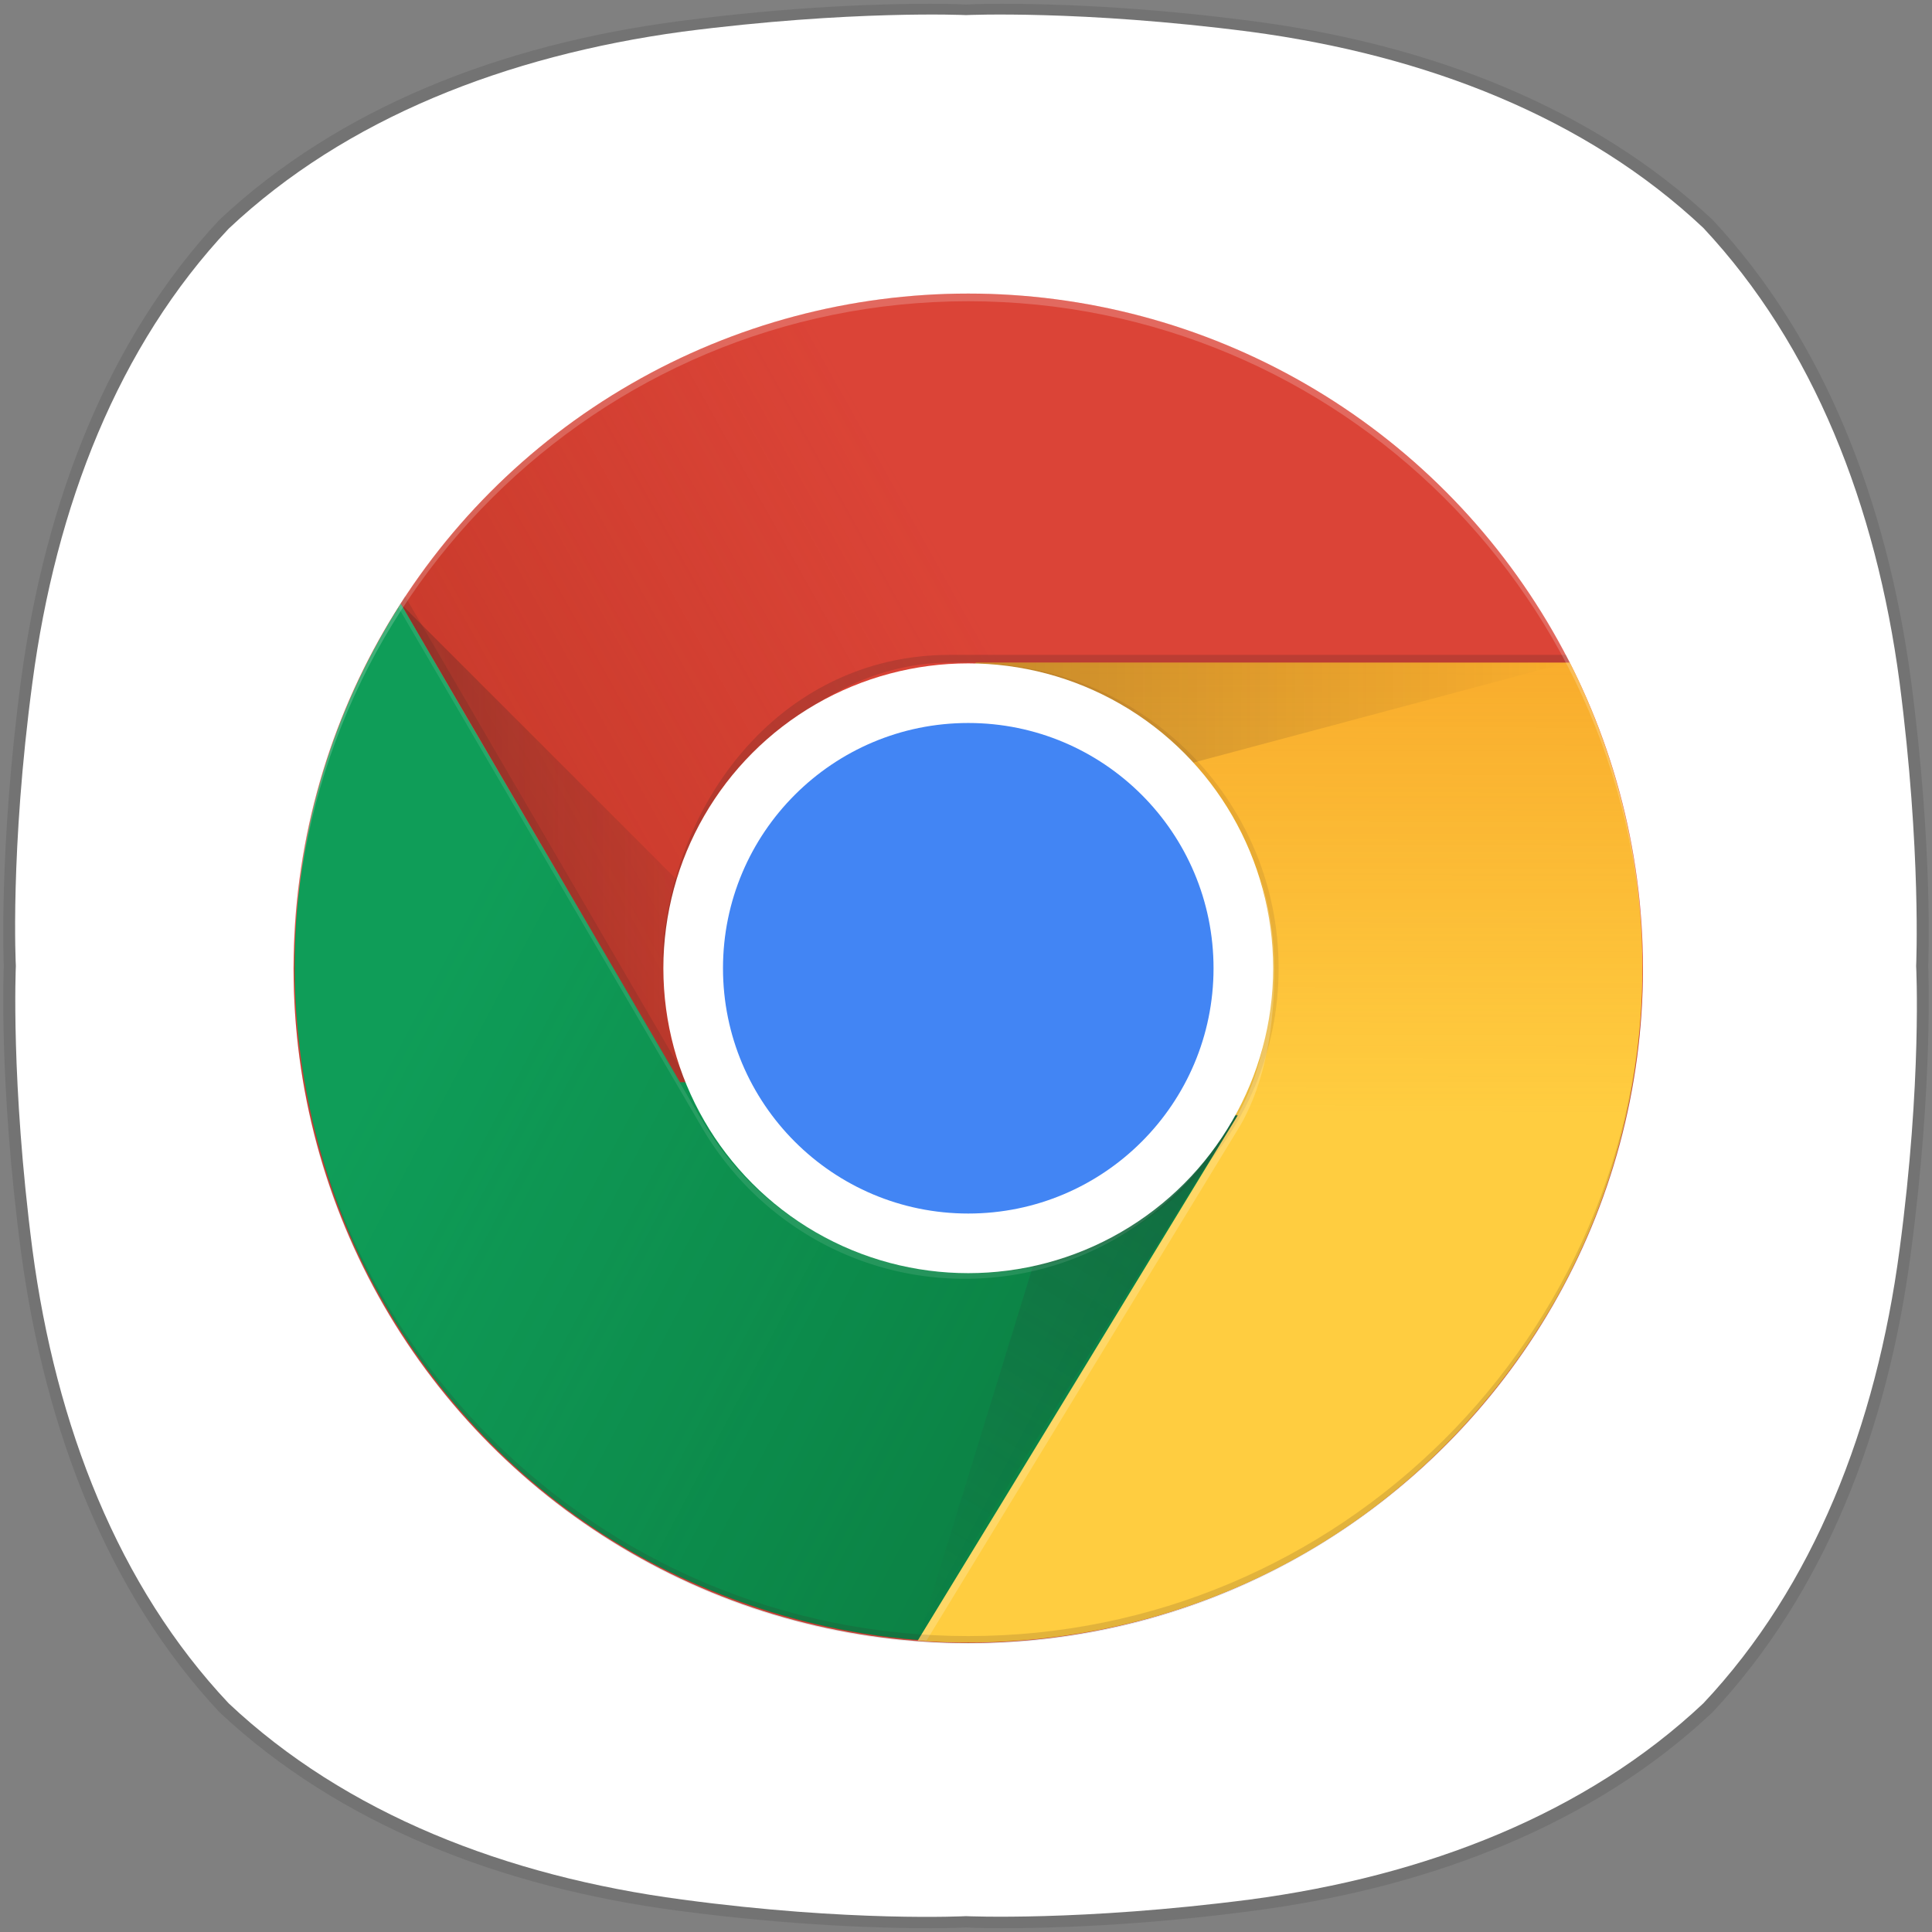 <?xml version="1.0" encoding="UTF-8" standalone="no"?>
<!-- Generator: Adobe Illustrator 23.0.0, SVG Export Plug-In . SVG Version: 6.00 Build 0)  -->

<svg
   version="1.1"
   id="레이어_1"
   x="0px"
   y="0px"
   viewBox="0 0 256 256"
   style="enable-background:new 0 0 256 256;"
   xml:space="preserve"
   sodipodi:docname="chrome.svg"
   inkscape:version="1.1.1 (3bf5ae0d25, 2021-09-20)"
   xmlns:inkscape="http://www.inkscape.org/namespaces/inkscape"
   xmlns:sodipodi="http://sodipodi.sourceforge.net/DTD/sodipodi-0.dtd"
   xmlns:xlink="http://www.w3.org/1999/xlink"
   xmlns="http://www.w3.org/2000/svg"
   xmlns:svg="http://www.w3.org/2000/svg"><rect x="0" y="0" width="256" height="256" fill="#808080" stroke="none"/><defs
   id="defs27"><linearGradient
   inkscape:collect="always"
   id="linearGradient5341"><stop
     style="stop-color:#a52714;stop-opacity:0.3"
     offset="0"
     id="stop5337" /><stop
     style="stop-color:#a52714;stop-opacity:0;"
     offset="1"
     id="stop5339" /></linearGradient><linearGradient
   inkscape:collect="always"
   id="linearGradient4918"><stop
     style="stop-color:#3e2723;stop-opacity:0.3"
     offset="0"
     id="stop4914" /><stop
     style="stop-color:#3e2723;stop-opacity:0;"
     offset="1"
     id="stop4916" /></linearGradient><linearGradient
   inkscape:collect="always"
   id="linearGradient4306"><stop
     style="stop-color:#ea6100;stop-opacity:0.3"
     offset="0"
     id="stop4302" /><stop
     style="stop-color:#ea6100;stop-opacity:0;"
     offset="1"
     id="stop4304" /></linearGradient><linearGradient
   inkscape:collect="always"
   id="linearGradient3754"><stop
     style="stop-color:#055524;stop-opacity:0.4"
     offset="0"
     id="stop3750" /><stop
     style="stop-color:#055524;stop-opacity:0;"
     offset="1"
     id="stop3752" /></linearGradient><linearGradient
   inkscape:collect="always"
   id="linearGradient2429"><stop
     style="stop-color:#263238;stop-opacity:0.3"
     offset="0"
     id="stop2425" /><stop
     style="stop-color:#263238;stop-opacity:0;"
     offset="1"
     id="stop2427" /></linearGradient><linearGradient
   inkscape:collect="always"
   id="linearGradient885"><stop
     style="stop-color:#3e2723;stop-opacity:0.3"
     offset="0"
     id="stop881" /><stop
     style="stop-color:#3e2723;stop-opacity:0;"
     offset="1"
     id="stop883" /></linearGradient>
	
	
	
	
	
<linearGradient
   inkscape:collect="always"
   xlink:href="#linearGradient885"
   id="linearGradient1433"
   x1="116.826"
   y1="97.715"
   x2="207.4"
   y2="97.975"
   gradientUnits="userSpaceOnUse"
   gradientTransform="translate(0.3,0.3)" /><linearGradient
   inkscape:collect="always"
   xlink:href="#linearGradient2429"
   id="linearGradient2431"
   x1="167.695"
   y1="140.672"
   x2="121.3"
   y2="217.1"
   gradientUnits="userSpaceOnUse"
   gradientTransform="translate(0.3,0.3)" /><linearGradient
   inkscape:collect="always"
   xlink:href="#linearGradient3754"
   id="linearGradient3756"
   x1="139.953"
   y1="199.562"
   x2="45.983"
   y2="150.054"
   gradientUnits="userSpaceOnUse"
   gradientTransform="translate(0.3,0.3)" /><linearGradient
   inkscape:collect="always"
   xlink:href="#linearGradient4306"
   id="linearGradient4308"
   x1="207.4"
   y1="87.5"
   x2="207.301"
   y2="147.408"
   gradientUnits="userSpaceOnUse"
   gradientTransform="translate(0.3,0.3)" /><linearGradient
   inkscape:collect="always"
   xlink:href="#linearGradient4918"
   id="linearGradient4626"
   x1="52.8"
   y1="79.7"
   x2="109.737"
   y2="79.684"
   gradientUnits="userSpaceOnUse"
   gradientTransform="translate(0.3,0.3)" /><linearGradient
   inkscape:collect="always"
   xlink:href="#linearGradient5341"
   id="linearGradient5343"
   x1="64.522"
   y1="99.862"
   x2="121.683"
   y2="67.956"
   gradientUnits="userSpaceOnUse"
   gradientTransform="translate(0.331,0.3)" /></defs><sodipodi:namedview
   id="namedview25"
   pagecolor="#ffffff"
   bordercolor="#666666"
   borderopacity="1.0"
   inkscape:pageshadow="2"
   inkscape:pageopacity="0.0"
   inkscape:pagecheckerboard="0"
   showgrid="false"
   inkscape:zoom="1.5957031"
   inkscape:cx="67.681763"
   inkscape:cy="210.87882"
   inkscape:window-width="1920"
   inkscape:window-height="1013"
   inkscape:window-x="0"
   inkscape:window-y="0"
   inkscape:window-maximized="1"
   inkscape:current-layer="레이어_1" />
<style
   type="text/css"
   id="style2">
	.st0{opacity:0.1;}
	.st1{fill:#FFFFFF;}
	.st2{fill:#DB4437;}
	.st3{fill:#0F9D58;}
	.st4{fill:#FFCD40;}
	.st5{fill:#4285F4;}
</style>
<g
   class="st0"
   id="g8">
	<g
   id="g6">
		<path
   d="M132.7,0.5c6.2,0,18.1,0.3,33.3,2.3c23.7,3.1,45.1,11.5,60.9,26.3h0C241.6,44.8,250,66.3,253.2,90c3,22.6,2.3,38,2.3,38    s0.7,15.4-2.3,38c-3.1,23.7-11.5,45.1-26.3,60.9l0,0c-15.7,14.8-37.2,23.2-60.9,26.3c-15.1,2-27.1,2.3-33.3,2.3    c-3.1,0-4.7-0.1-4.7-0.1s-1.7,0.1-4.7,0.1c-6.2,0-18.1-0.3-33.3-2.3c-23.7-3.1-45.1-11.5-60.9-26.3l0,0    C14.4,211.2,6,189.7,2.8,166c-3-22.6-2.3-38-2.3-38s-0.7-15.4,2.3-38C6,66.3,14.4,44.8,29.1,29.1h0C44.9,14.3,66.3,5.9,90,2.8    c15.2-2,27.1-2.3,33.3-2.3c3.1,0,4.7,0.1,4.7,0.1S129.7,0.5,132.7,0.5"
   id="path4" />
	</g>
</g>
<path
   class="st1"
   d="M251.7,90.4c-3.1-23.4-11.4-44.6-26-60.2h0c-15.5-14.6-36.7-22.9-60.1-26C143.2,1.3,128,2,128,2  s-15.2-0.7-37.6,2.2C67,7.4,45.8,15.7,30.3,30.3C15.7,45.8,7.4,67,4.3,90.4c-3,22.4-2.2,37.6-2.2,37.6s-0.7,15.2,2.2,37.6  c3.1,23.4,11.4,44.6,26,60.1v0c15.5,14.6,36.7,22.9,60.1,26c22.3,3,37.6,2.2,37.6,2.2s15.2,0.7,37.6-2.2c23.4-3.1,44.6-11.4,60.1-26  l0,0c14.6-15.5,22.9-36.7,26-60.1c3-22.4,2.2-37.6,2.2-37.6S254.6,112.8,251.7,90.4"
   id="path10" />
<circle
   class="st2"
   cx="128.3"
   cy="128.3"
   r="89.4"
   id="circle12" /><path
   id="circle12-9"
   style="fill:url(#linearGradient5343);fill-opacity:1"
   class="st2"
   d="M 128.33,38.9 A 89.4,89.4 0 0 0 52.893,80.39 c 0.077,-0.121 0.163,-0.272 0.238,-0.391 12.3,21.2 24.7,42.3 37,63.4 H 129.33 V 87.8 h 78.67 A 89.4,89.4 0 0 0 128.33,38.9 Z m 80.443,50.436 c 0.181,0.375 0.354,0.717 0.541,1.119 a 89.4,89.4 0 0 0 -0.541,-1.119 z M 47.418,90.414 a 89.4,89.4 0 0 0 -0.859,1.957 c 0.287,-0.654 0.569,-1.335 0.859,-1.957 z m 162.588,1.6 c 3.381,7.646 7.293,19.386 7.625,34.088 0.024,0.96 0.035,2.086 0.019,3.33 a 89.4,89.4 0 0 0 0.08,-1.131 89.4,89.4 0 0 0 -7.725,-36.287 z M 43.17,101.455 a 89.4,89.4 0 0 0 -0.881,2.865 c 0.274,-0.993 0.583,-1.917 0.881,-2.865 z m -2.943,12.346 a 89.4,89.4 0 0 0 -0.588,4.584 c 0.069,-0.631 0.108,-1.246 0.191,-1.885 0.118,-0.915 0.254,-1.811 0.396,-2.699 z m -1.078,11.432 a 89.4,89.4 0 0 0 -0.219,3.068 89.4,89.4 0 0 0 0.211,2.947 c -0.07,-1.952 -0.057,-3.967 0.008,-6.016 z m 0.42,12 a 89.4,89.4 0 0 0 1.09,7.557 c -0.455,-2.396 -0.817,-4.93 -1.09,-7.557 z m 177.355,2.346 c -0.133,1.048 -0.321,2.169 -0.504,3.283 a 89.4,89.4 0 0 0 0.504,-3.283 z m -175.293,9.684 a 89.4,89.4 0 0 0 2.4,8.195 c -0.857,-2.496 -1.679,-5.222 -2.4,-8.195 z m 172.73,3.072 c -0.182,0.656 -0.357,1.307 -0.559,1.975 a 89.4,89.4 0 0 0 0.559,-1.975 z m -169.094,8.434 a 89.4,89.4 0 0 0 3.297,7.518 c -1.003,-1.997 -2.141,-4.541 -3.297,-7.518 z m 164.592,4.115 c -0.197,0.44 -0.422,0.887 -0.629,1.33 a 89.4,89.4 0 0 0 0.629,-1.33 z m -158.428,8.656 a 89.4,89.4 0 0 0 4.125,6.348 c -1.726,-2.44 -3.091,-4.581 -4.125,-6.348 z m 152.533,2.316 c -0.331,0.526 -0.725,1.112 -1.105,1.688 a 89.4,89.4 0 0 0 1.105,-1.688 z m -145.652,7.713 a 89.4,89.4 0 0 0 4.572,5.396 c -1.717,-1.858 -3.199,-3.653 -4.572,-5.396 z m 138.016,2.699 c -0.342,0.402 -0.719,0.815 -1.078,1.223 a 89.4,89.4 0 0 0 1.078,-1.223 z m -128.447,7.693 a 89.4,89.4 0 0 0 4.242,3.654 c -1.489,-1.21 -2.915,-2.429 -4.242,-3.654 z m 119.365,1.533 c -0.229,0.202 -0.451,0.404 -0.684,0.605 a 89.4,89.4 0 0 0 0.684,-0.605 z m -109.615,6.244 a 89.4,89.4 0 0 0 4.9,3.154 c -1.713,-1.02 -3.338,-2.077 -4.9,-3.154 z m 99.148,1.684 c -0.073,0.047 -0.144,0.094 -0.217,0.141 a 89.4,89.4 0 0 0 0.217,-0.141 z m -88.414,4.656 a 89.4,89.4 0 0 0 7.656,3.346 c -2.944,-1.139 -5.542,-2.297 -7.656,-3.346 z m 77.199,1.49 c -0.072,0.033 -0.143,0.065 -0.215,0.098 a 89.4,89.4 0 0 0 0.215,-0.098 z m -67.947,2.451 a 89.4,89.4 0 0 0 9.996,3.033 c -3.674,-0.887 -7.003,-1.938 -9.996,-3.033 z m 56.277,1.92 c -0.228,0.067 -0.459,0.142 -0.686,0.207 a 89.4,89.4 0 0 0 0.686,-0.207 z m -42.086,2.025 a 89.4,89.4 0 0 0 7.172,1.068 c -2.489,-0.269 -4.883,-0.63 -7.172,-1.068 z m 30.758,0.498 c -0.779,0.123 -1.599,0.289 -2.354,0.389 a 89.4,89.4 0 0 0 2.354,-0.389 z m -15.512,1.146 a 89.4,89.4 0 0 0 1.275,0.092 89.4,89.4 0 0 0 0.951,-0.068 c -0.801,0.009 -1.491,-0.013 -2.227,-0.023 z" /><path
   d="m 93.482,147.288 -39.82,-68.3 -0.58,1 39.54,67.8 z"
   class="C D"
   id="path20"
   style="fill:#3e2723;fill-opacity:0.15" /><path
   id="rect2956"
   style="fill:url(#linearGradient4626);fill-opacity:1"
   d="m 53.1,80 57.25,57.24 -17.78,10.41 z"
   sodipodi:nodetypes="cccc" /><path
   class="st3"
   d="M 168.7,143.4 H 90.1 c -12.3,-21.1 -24.7,-42.2 -37,-63.4 -4.4,6.9 -11.1,19.4 -13.3,36.5 -3.7,28.2 7.2,49.4 10.7,55.5 3.7,6.6 13.4,22 32.5,33.2 4.8,2.8 19,10.6 38.7,12.1 4.8,0.4 8.9,0.3 11.8,0.1 -1,-1.7 -2,-3.5 -3.1,-5.2 12.8,-3 25.6,-5.9 38.4,-8.9 v -59.9 z"
   id="path14" /><path
   class="st3"
   d="M 168.7,143.4 H 90.1 c -12.3,-21.1 -24.7,-42.2 -37,-63.4 -4.4,6.9 -11.1,19.4 -13.3,36.5 -3.7,28.2 7.2,49.4 10.7,55.5 3.7,6.6 13.4,22 32.5,33.2 4.8,2.8 19,10.6 38.7,12.1 4.8,0.4 8.9,0.3 11.8,0.1 -1,-1.7 -2,-3.5 -3.1,-5.2 12.8,-3 25.6,-5.9 38.4,-8.9 v -59.9 z"
   id="path14-5"
   style="fill:url(#linearGradient3756);fill-opacity:1" /><path
   class="st4"
   d="m 217.6,126.1 c -0.4,-17.7 -6,-31.2 -9.6,-38.3 -26.2,0 -52.5,0 -78.7,0 0,20 0,40 0,60 h 34.7 c -14.1,23.2 -28.2,46.4 -42.4,69.6 8.2,0.6 25.9,0.8 45.2,-8.4 24,-11.4 35.6,-30.2 39.4,-36.9 11,-19.6 11.6,-38 11.4,-46 z"
   id="path16" /><path
   class="st4"
   d="m 217.6,126.1 c -0.4,-17.7 -6,-31.2 -9.6,-38.3 -26.2,0 -52.5,0 -78.7,0 0,20 0,40 0,60 h 34.7 c -14.1,23.2 -28.2,46.4 -42.4,69.6 8.2,0.6 25.9,0.8 45.2,-8.4 24,-11.4 35.6,-30.2 39.4,-36.9 11,-19.6 11.6,-38 11.4,-46 z"
   id="path16-2"
   style="fill:url(#linearGradient4308);fill-opacity:1" />
<path
   id="rect1313"
   style="fill:url(#linearGradient1433);fill-opacity:1;stroke-width:1.002"
   d="m 129.3,87.8 h 78.4 l -78.4,20.95 z"
   sodipodi:nodetypes="cccc" /><path
   id="rect2008"
   style="fill:url(#linearGradient2431);fill-opacity:1"
   d="m 146.16,137.56 17.84,10.24 c 0.02,0.04 -43.66,69.67 -42.4,69.6 z"
   sodipodi:nodetypes="cccc" /><path
   id="path109"
   style="fill:#3e2723;fill-opacity:0.2;stroke-width:1.024"
   class="C E"
   d="m 125.825,86.776 c -22.639,0 -38.156,20.295 -38.156,42.934 v 1.024 c -0.392,-19.976 17.005,-42.934 38.156,-42.934 h 82.175 c -0.169,-0.343 -0.341,-0.684 -0.514,-1.024 z"
   sodipodi:nodetypes="sscsccs" /><path
   d="m 129.023,87.911 c -0.172,0 -0.333,0.02 -0.505,0.03 22.079,0.273 39.895,18.23 39.895,40.37 0,22.139 -17.816,40.097 -39.895,40.37 0.172,0 0.333,0.03 0.505,0.03 22.321,0 40.4,-18.079 40.4,-40.4 0,-22.321 -18.079,-40.4 -40.4,-40.4 z"
   opacity="0.1"
   class="C"
   id="path113"
   style="fill:#3e2723;stroke-width:1.01" /><path
   d="m 164.35,149.12 c 3.4,-5.88 4.513,-13.43 4.513,-20.71 0.002,-4.102 -0.628,-8.18 -1.87,-12.09 0.95,3.42 1.5,7 1.5,10.73 0,7.28 -1.113,14.83 -4.513,20.71 l 0.02,0.04 -42.4,69.6 h 1.16 z"
   fill="#ffffff"
   class="E"
   id="path115-3"
   style="fill-opacity:0.2"
   sodipodi:nodetypes="cccsccccc" /><path
   id="path111-6"
   d="m 53.082,79.988 a 90.206,90.206 0 0 0 -0.28,0.512 l 40.126,68.768 c 6.982,12.048 19.978,20.18 34.911,20.18 14.933,0 27.929,-8.123 34.911,-20.18 h 0.051 v -1.009 h -0.051 c -6.982,12.048 -19.978,20.18 -34.911,20.18 -14.933,0 -27.949,-8.133 -34.911,-20.18 h -0.039 z"
   style="fill:#ffffff;fill-opacity:0.102;stroke-width:1.009" /><circle
   class="st1"
   cx="128.3"
   cy="128.3"
   r="40.4"
   id="circle18" /><circle
   class="st5"
   cx="128.3"
   cy="128.3"
   r="32.5"
   id="circle20" /><path
   d="m 128.295,39.916 c 49.198,0 89.111,39.75 89.395,88.887 0,-0.173 0.01,-0.335 0.01,-0.508 C 217.701,78.925 177.676,38.9 128.306,38.9 c -49.371,0 -89.406,40.025 -89.406,89.395 0,0.173 0.01,0.335 0.01,0.508 0.274,-49.137 40.187,-88.887 89.385,-88.887 z"
   fill="#ffffff"
   class="E"
   id="path117"
   style="fill-opacity:0.2;stroke-width:1.016" /><path
   d="m 128.295,216.787 c 49.198,0 89.111,-39.75 89.395,-88.887 0,0.173 0.01,0.335 0.01,0.508 0,49.371 -40.025,89.395 -89.395,89.395 -49.371,0 -89.406,-40.025 -89.406,-89.395 0,-0.173 0.01,-0.335 0.01,-0.508 0.274,49.137 40.187,88.887 89.385,88.887 z"
   fill="#ffffff"
   class="E"
   id="path117-2"
   style="fill:#3e2723;fill-opacity:0.149;stroke-width:1.016" /></svg>
